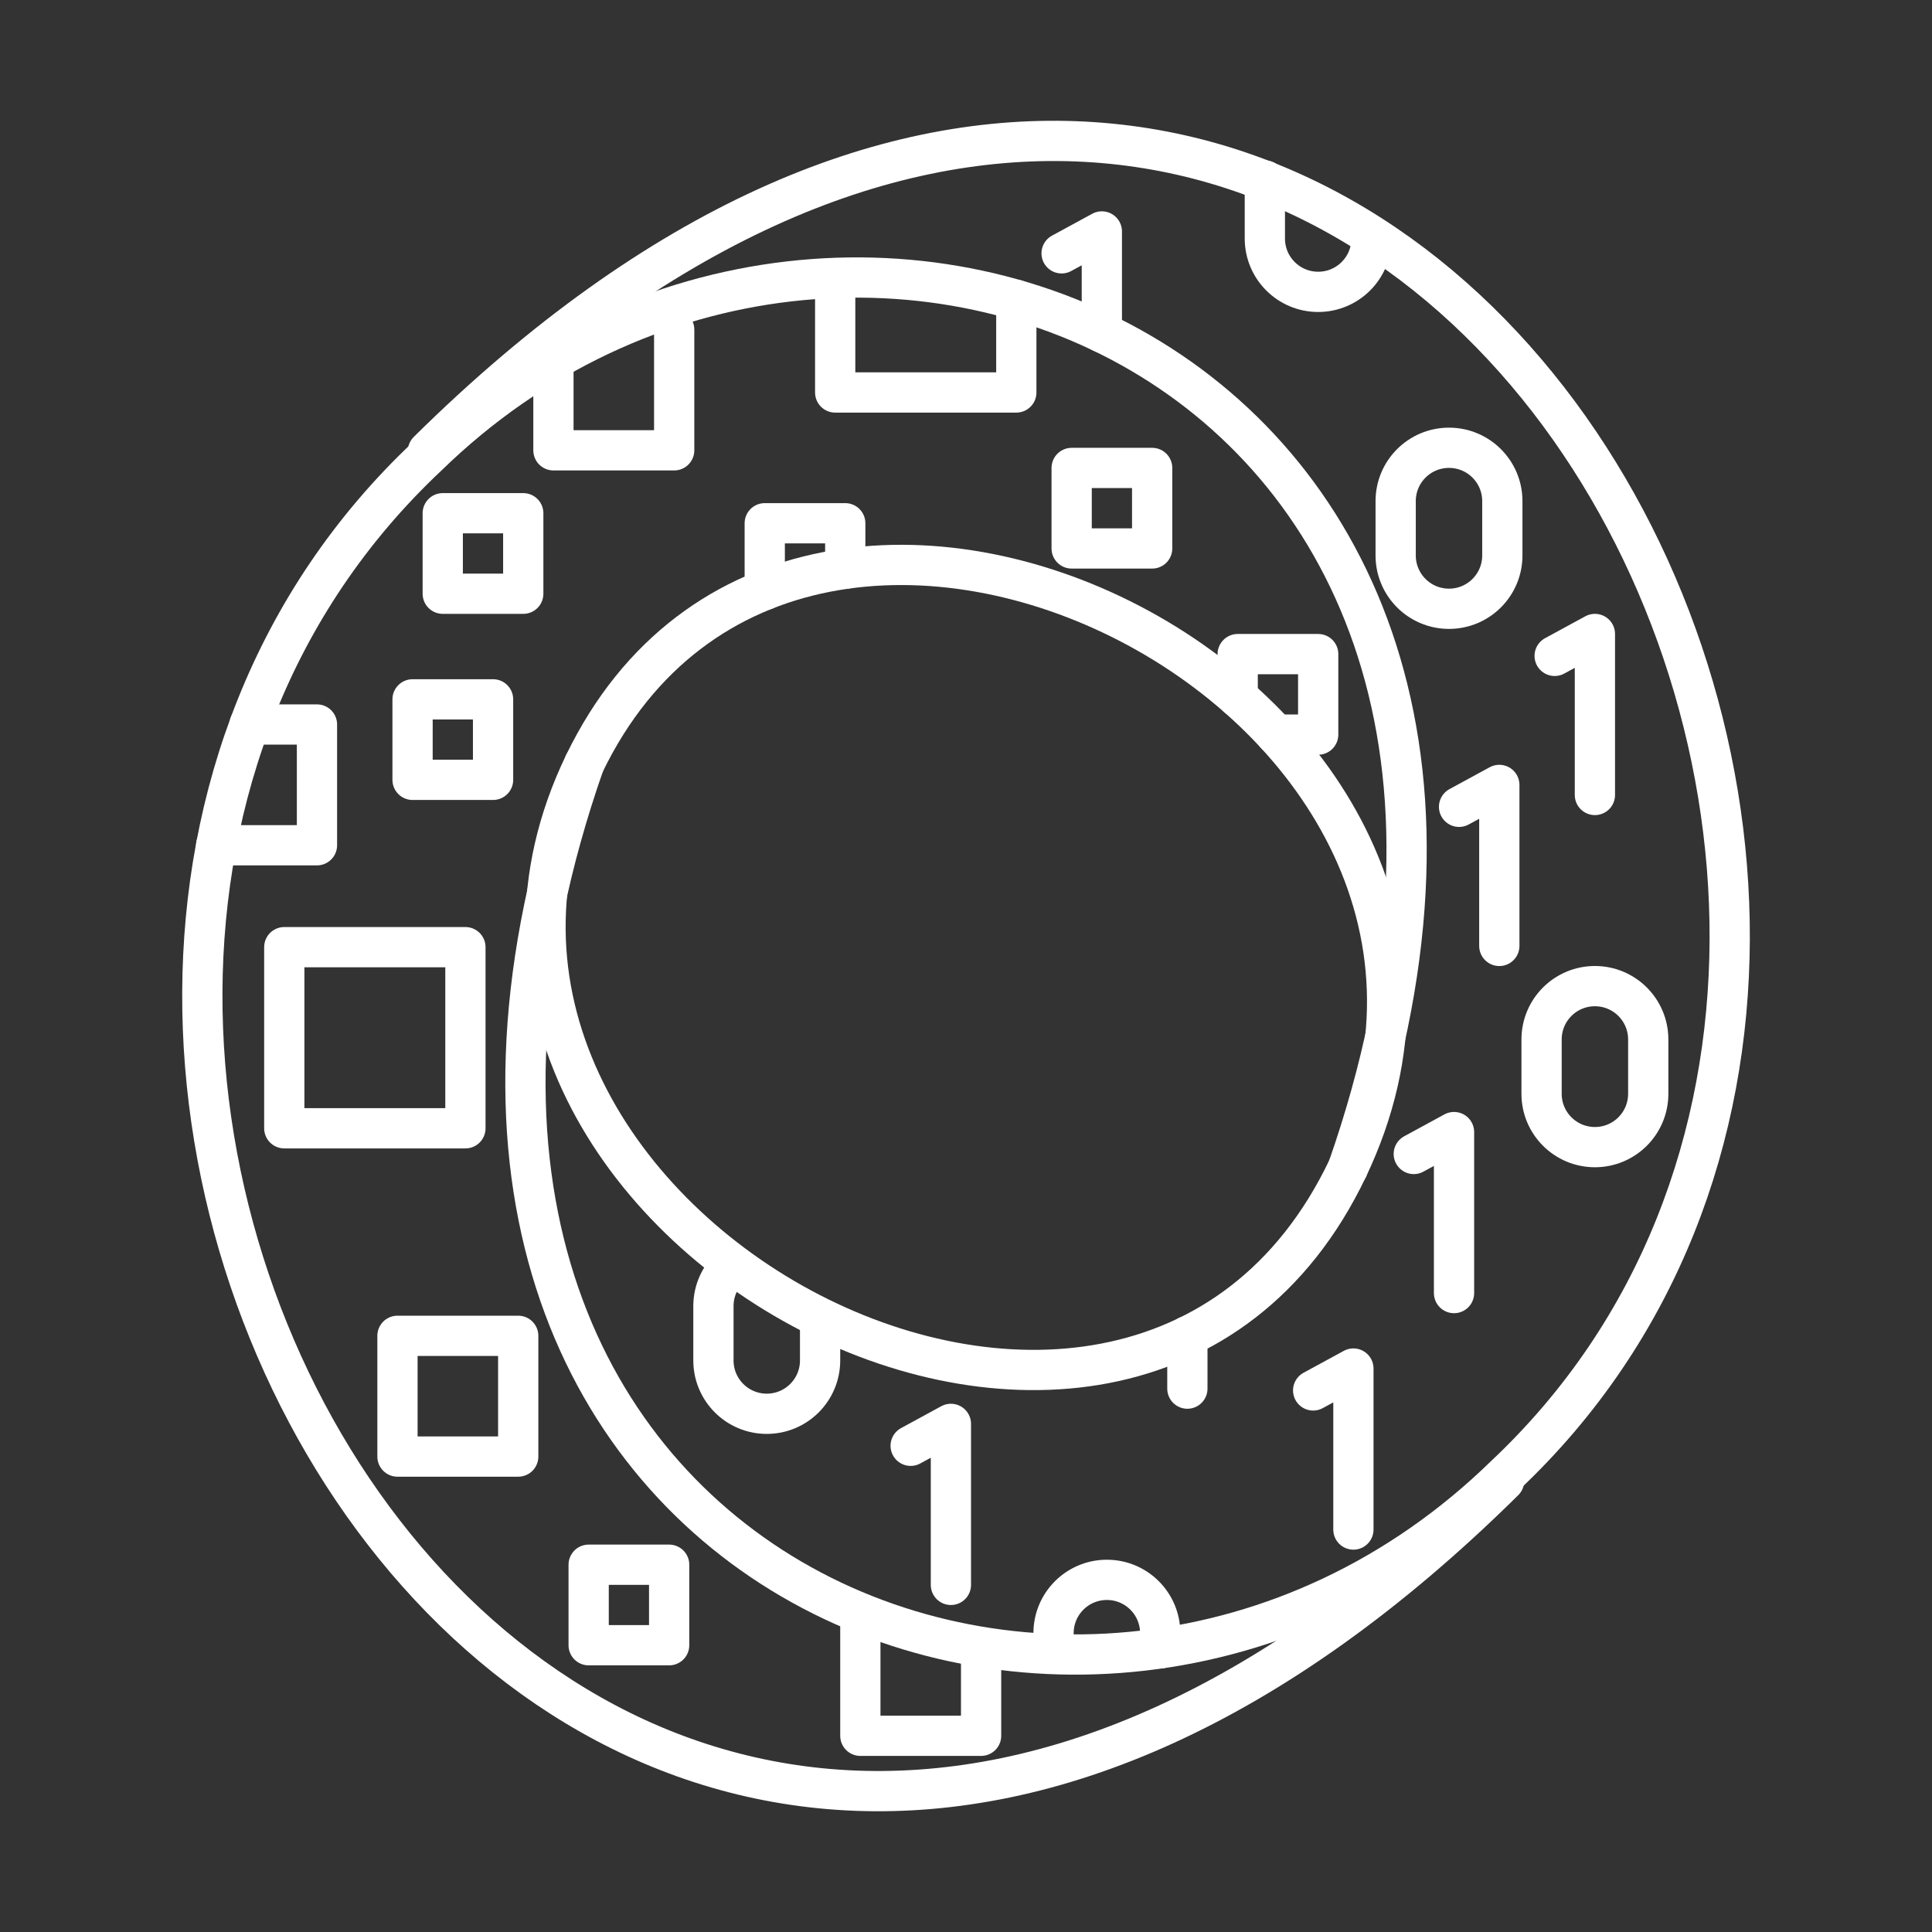 <svg version="1.1" viewBox="0 0 48 48" xmlns="http://www.w3.org/2000/svg">
 <rect x="0" y="0" width="48" height="48" fill="#333333" stroke="none"/>
 <g transform="translate(3.081 2.993)" fill="none" stroke="#fff" stroke-miterlimit="5.111">
  <g>
   <path d="m7.551 8.217c23.091-22.832 42.214 10.92 26.752 25.458-10.519 10.25-29.777 2.086-22.869-17.691" stroke-linecap="round" stroke-linejoin="round"/>
   <path d="m34.288 33.798c-23.091 22.832-42.214-10.92-26.752-25.458 10.519-10.25 29.777-2.086 22.869 17.691" stroke-linecap="round" stroke-linejoin="round"/>
   <path d="m11.434 15.984c5.407-11.191 24.443-1.437 18.97 10.047s-24.377 1.144-18.97-10.047z"/>
  </g>
  <g stroke-linecap="round" stroke-linejoin="round">
   <path class="st5" d="m23.094 38.086v-0.503c0-0.732 0.593-1.325 1.325-1.325h4e-6c0.732 0 1.325 0.593 1.325 1.325v0.378"/>
   <path class="st5" d="m32.919 12.132h-4e-6c-0.732 0-1.325-0.593-1.325-1.325v-1.35c0-0.732 0.593-1.325 1.325-1.325h4e-6c0.732 0 1.325 0.593 1.325 1.325v1.35c0 0.732-0.593 1.325-1.325 1.325z"/>
   <path class="st5" d="m30.994 2.933c0 0.732-0.593 1.325-1.325 1.325l-3.2e-5 4e-7h-4e-6c-0.732 0-1.325-0.593-1.325-1.325v-1.35c0-0.031 0.001-0.062 0.003-0.092"/>
   <path class="st5" d="m36.544 25.507h-4e-6c-0.732 0-1.325-0.593-1.325-1.325v-1.35c0-0.732 0.593-1.325 1.325-1.325h4e-6c0.732 0 1.325 0.593 1.325 1.325v1.35c0 0.732-0.593 1.325-1.325 1.325z"/>
   <g>
    <path class="st5" d="m19.544 32.927 1-0.544v4"/>
    <path class="st5" d="m33.169 17.052 1-0.544v4"/>
    <path class="st5" d="m32.044 25.677 1-0.544v4"/>
    <path class="st5" d="m29.544 31.552 1-0.544v4"/>
    <path class="st5" d="m35.544 13.302 1-0.544v4"/>
    <path d="m26.419 31.507v-1.301"/>
    <path d="m24.294 5.266v-2.509l-1 0.544"/>
   </g>
   <path class="st5" d="m17.294 29.765v1.042c0 0.732-0.593 1.325-1.325 1.325h-4e-6c-0.732 0-1.325-0.593-1.325-1.325v-1.35c0-0.394 0.172-0.748 0.445-0.991"/>
   <path d="m13.669 5.195v3h-3v-2.243" style="paint-order:stroke fill markers"/>
   <path d="m6.794 30.195h3v3h-3z" style="paint-order:stroke fill markers"/>
   <path d="m21.294 37.976v2.156h-3v-3" style="paint-order:stroke fill markers"/>
   <path d="m23.544 8.633h2v2h-2z" style="paint-order:stroke fill markers"/>
   <path d="m15.919 11.664v-1.657h2v1.131" style="paint-order:stroke fill markers"/>
   <path d="m7.919 9.758h2v2h-2z" style="paint-order:stroke fill markers"/>
   <path d="m7.169 14.382h2v2h-2z" style="paint-order:stroke fill markers"/>
   <path d="m27.669 14.329-1e-6 -1.071h2v2h-1.048" style="paint-order:stroke fill markers"/>
   <path d="m11.544 35.882h2v2h-2z" style="paint-order:stroke fill markers"/>
   <path d="m3.982 20.539h4.5v4.5h-4.5z" style="paint-order:stroke fill markers"/>
   <path d="m22.169 4.458v2.3h-4.5v-2.625" style="paint-order:stroke fill markers"/>
   <path d="m3.12 15.007h1.674v3l-2.503-5e-6" style="paint-order:stroke fill markers"/>
  </g>
 </g>
</svg>
